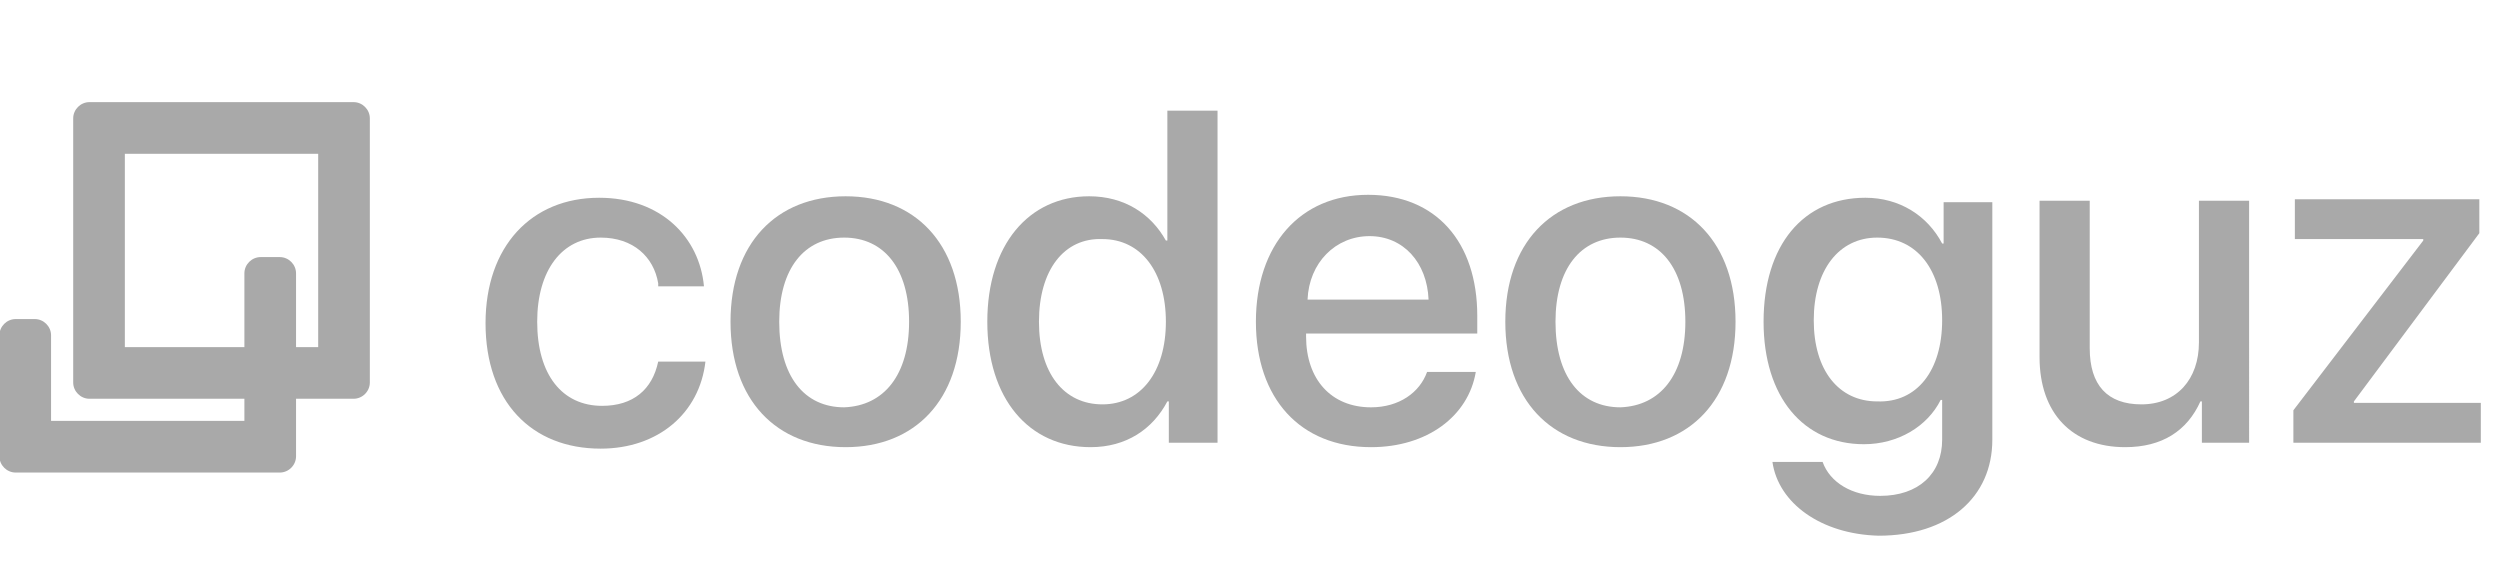 <?xml version="1.0" encoding="utf-8"?>
<!-- Generator: Adobe Illustrator 26.0.2, SVG Export Plug-In . SVG Version: 6.00 Build 0)  -->
<svg version="1.1" id="Layer_1" xmlns="http://www.w3.org/2000/svg" xmlns:xlink="http://www.w3.org/1999/xlink" x="0px" y="0px"
	 viewBox="0 0 169.4 38" style="enable-background:new 0 0 169.4 38;" xml:space="preserve">
<style type="text/css">
	.st0{enable-background:new    ;}
	.st1{fill:#A9A9A9;}
</style>
<g transform="translate(-300 -18)">
	<g class="st0">
		<path class="st1" d="M344.6,37.2c-0.3-1.8-1.7-3.1-3.9-3.1c-2.6,0-4.3,2.2-4.3,5.7c0,3.6,1.7,5.7,4.4,5.7c2.1,0,3.4-1.1,3.8-3h3.2
			c-0.4,3.5-3.2,5.9-7.1,5.9c-4.7,0-7.8-3.2-7.8-8.5c0-5.2,3.1-8.5,7.7-8.5c4.2,0,6.8,2.7,7.1,6H344.6z"/>
		<path class="st1" d="M349.5,39.8c0-5.3,3.1-8.5,7.8-8.5s7.8,3.2,7.8,8.5c0,5.3-3.1,8.5-7.8,8.5S349.5,45.1,349.5,39.8z
			 M361.6,39.8c0-3.6-1.7-5.7-4.4-5.7s-4.4,2.1-4.4,5.7c0,3.7,1.7,5.8,4.4,5.8C359.9,45.5,361.6,43.4,361.6,39.8z"/>
		<path class="st1" d="M366.9,39.8c0-5.2,2.8-8.5,6.9-8.5c2.4,0,4.2,1.2,5.2,3h0.1v-8.8h3.4V48h-3.3v-2.8h-0.1
			c-1,1.9-2.8,3.1-5.2,3.1C369.7,48.3,366.9,45,366.9,39.8z M370.4,39.8c0,3.5,1.7,5.6,4.3,5.6c2.6,0,4.3-2.2,4.3-5.6
			c0-3.4-1.7-5.6-4.3-5.6C372.1,34.1,370.4,36.3,370.4,39.8z"/>
		<path class="st1" d="M400,43.2c-0.5,3-3.3,5.1-7.1,5.1c-4.8,0-7.8-3.3-7.8-8.5c0-5.2,3-8.6,7.6-8.6c4.6,0,7.4,3.2,7.4,8.2v1.2
			h-11.6v0.2c0,2.9,1.7,4.8,4.4,4.8c1.9,0,3.3-1,3.8-2.4H400z M388.6,38.3h8.2c-0.1-2.5-1.7-4.3-4-4.3S388.7,35.8,388.6,38.3z"/>
		<path class="st1" d="M402,39.8c0-5.3,3.1-8.5,7.8-8.5s7.8,3.2,7.8,8.5c0,5.3-3.1,8.5-7.8,8.5S402,45.1,402,39.8z M414.2,39.8
			c0-3.6-1.7-5.7-4.4-5.7s-4.4,2.1-4.4,5.7c0,3.7,1.7,5.8,4.4,5.8C412.5,45.5,414.2,43.4,414.2,39.8z"/>
		<path class="st1" d="M420.1,49.3h3.4c0.5,1.4,2,2.3,3.9,2.3c2.6,0,4.2-1.5,4.2-3.8v-2.7h-0.1c-0.9,1.8-2.9,3-5.2,3
			c-4.1,0-6.8-3.2-6.8-8.3c0-5.2,2.7-8.4,6.9-8.4c2.3,0,4.2,1.2,5.2,3.1h0.1v-2.8h3.3v16.1c0,3.9-3,6.5-7.7,6.5
			C423.4,54.2,420.5,52.1,420.1,49.3z M431.6,39.7c0-3.4-1.7-5.6-4.4-5.6c-2.6,0-4.3,2.2-4.3,5.6c0,3.4,1.7,5.5,4.3,5.5
			C429.9,45.3,431.6,43.1,431.6,39.7z"/>
		<path class="st1" d="M452.4,48h-3.2v-2.8h-0.1c-0.9,2-2.6,3.1-5.1,3.1c-3.6,0-5.8-2.3-5.8-6.1V31.6h3.4v10c0,2.5,1.2,3.8,3.5,3.8
			c2.4,0,3.9-1.7,3.9-4.2v-9.6h3.4V48z"/>
		<path class="st1" d="M455.4,45.8l8.8-11.5v-0.1h-8.7v-2.7H468v2.3l-8.5,11.4v0.1h8.6V48h-12.7V45.8z"/>
	</g>
	<g transform="translate(36.36 -238.88)">
		<path class="st1" d="M269.7,283.9c-0.6,0-1.1-0.5-1.1-1.1v0v-17.9c0-0.6,0.5-1.1,1.1-1.1h0h17.9c0.6,0,1.1,0.5,1.1,1.1v0v17.9
			c0,0.6-0.5,1.1-1.1,1.1h0L269.7,283.9z M272.1,267.3v13.1h13.1v-13.1H272.1z"/>
		<path class="st1" d="M264.7,288.9c-0.6,0-1.1-0.5-1.1-1.1v0v-8.2c0-0.6,0.5-1.1,1.1-1.1h0h1.3c0.6,0,1.1,0.5,1.1,1.1v0v5.8h13.1
			v-10c0-0.6,0.5-1.1,1.1-1.1h0h1.3c0.6,0,1.1,0.5,1.1,1.1v0v12.4c0,0.6-0.5,1.1-1.1,1.1h0H264.7z"/>
	</g>
</g>
</svg>
